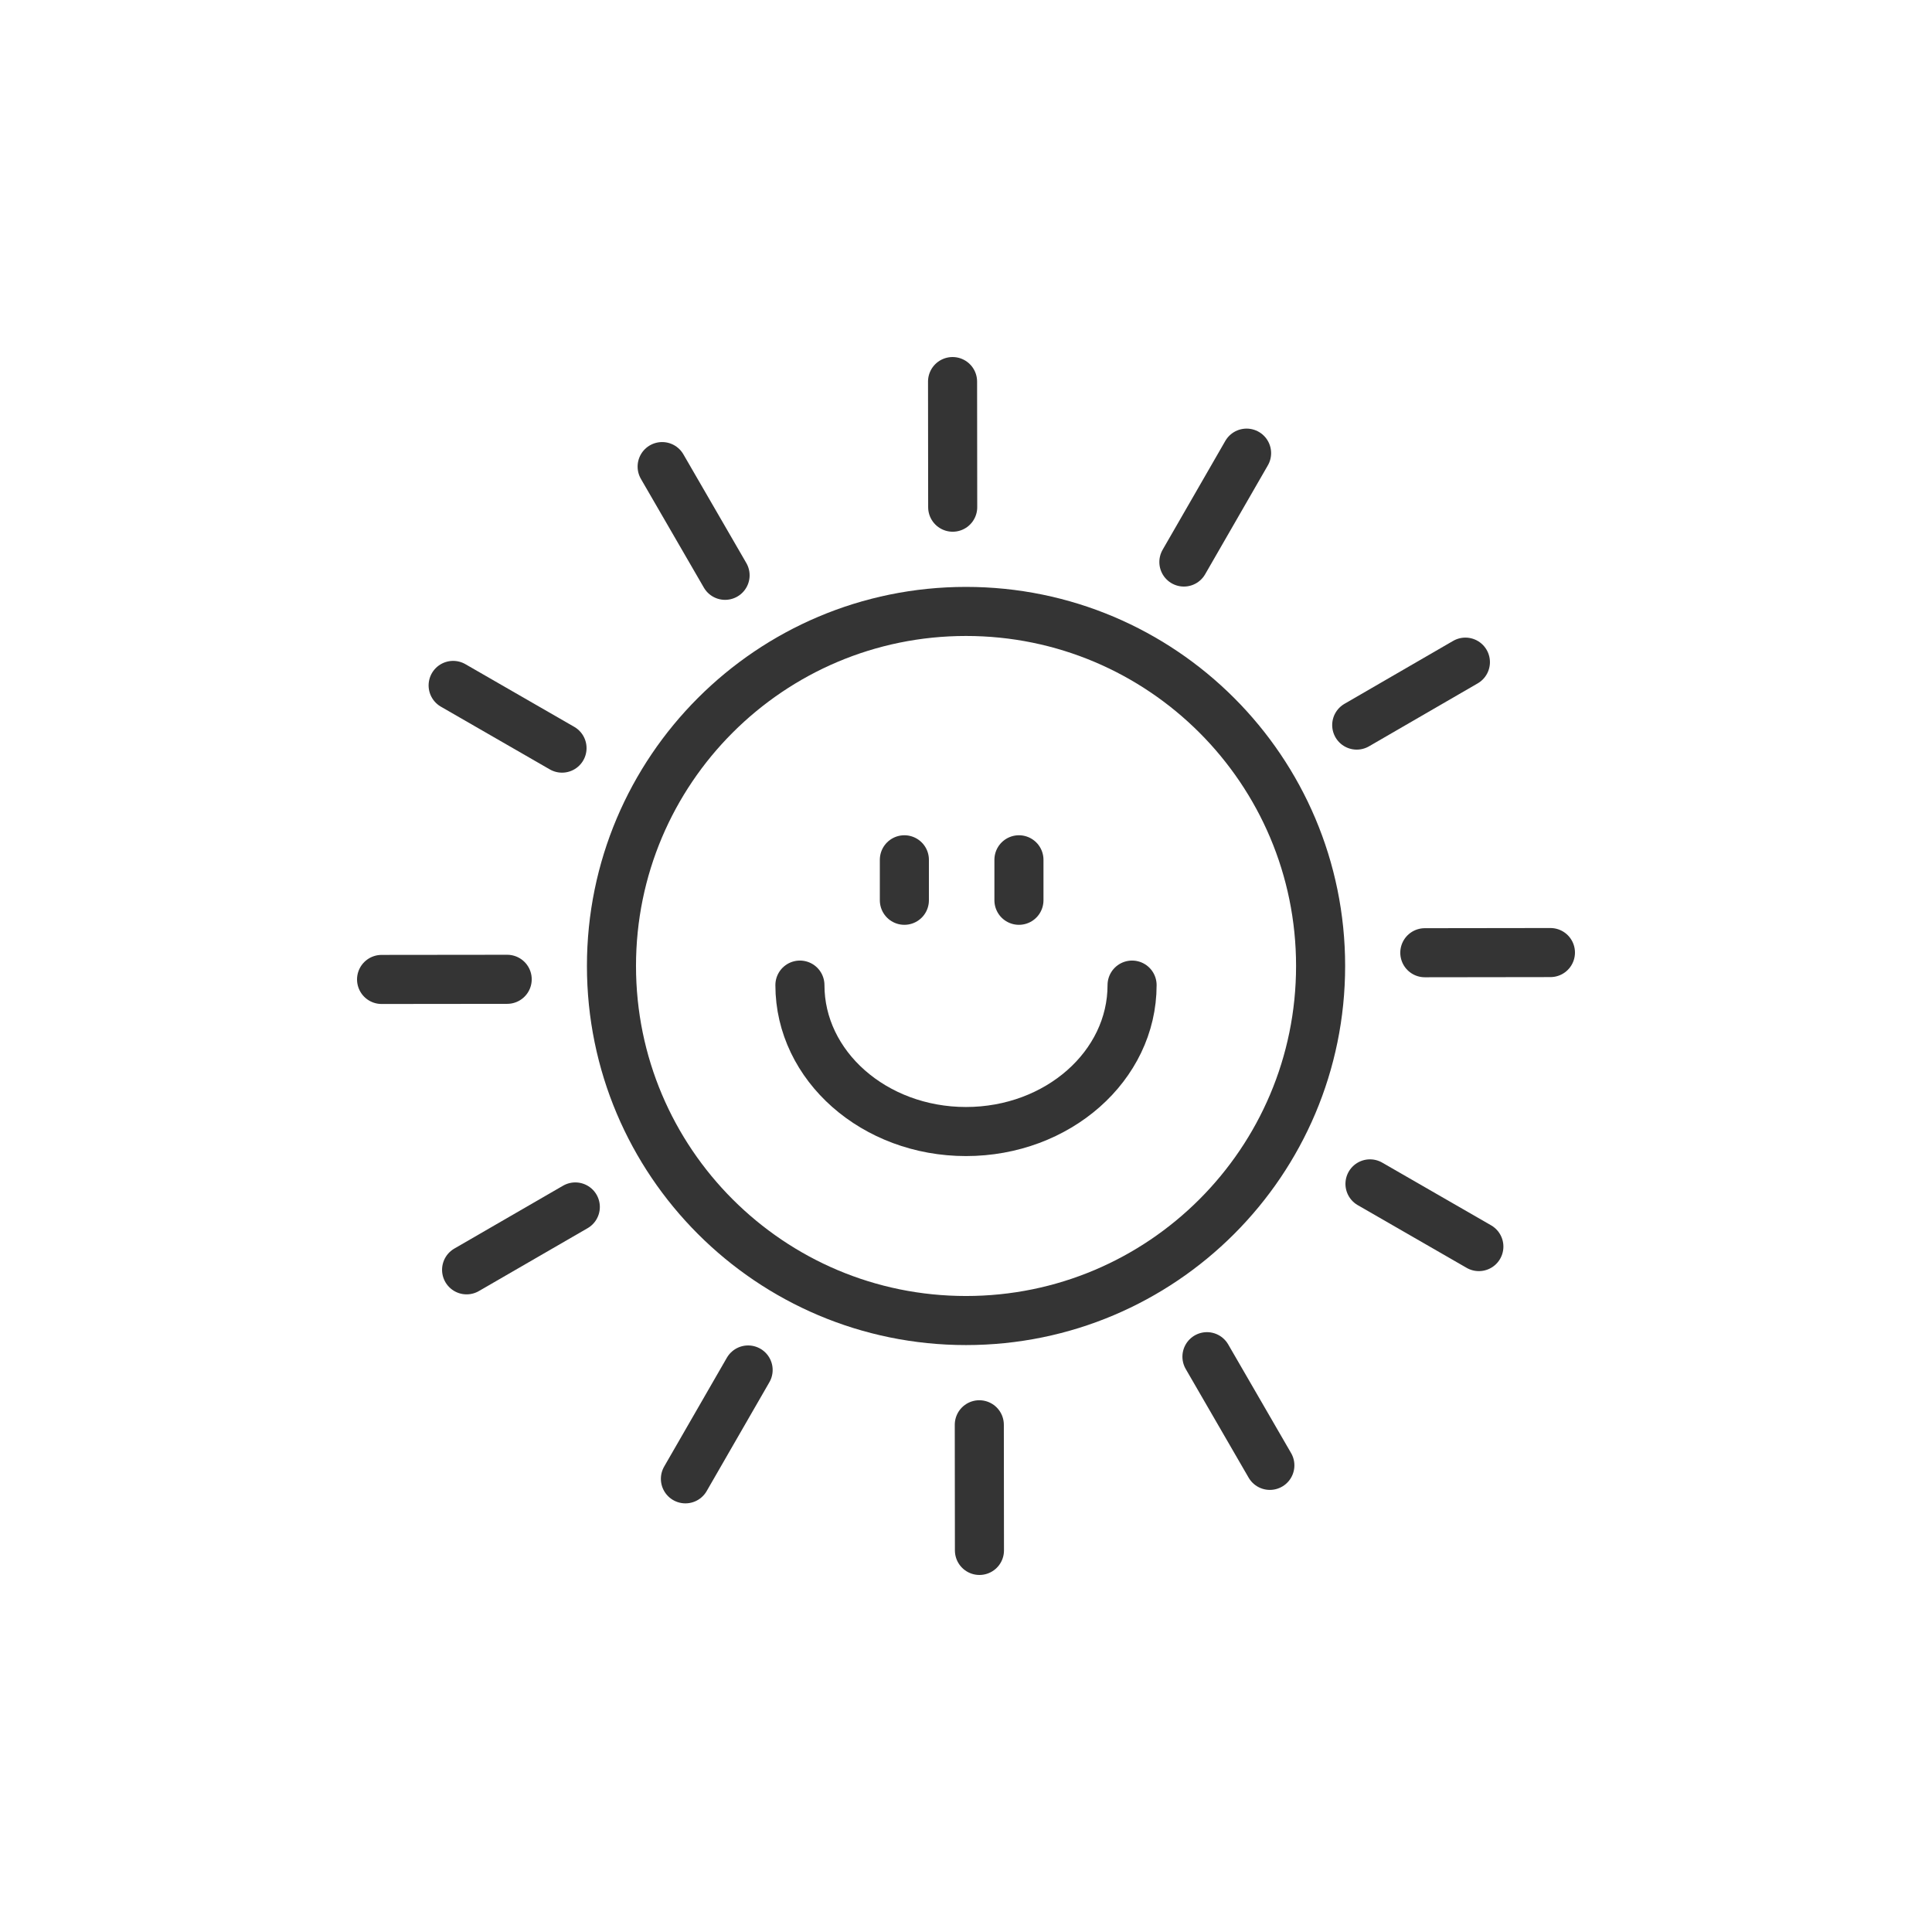 <?xml version="1.0" encoding="utf-8"?>
<!-- Generator: Adobe Illustrator 16.0.0, SVG Export Plug-In . SVG Version: 6.00 Build 0)  -->
<!DOCTYPE svg PUBLIC "-//W3C//DTD SVG 1.1//EN" "http://www.w3.org/Graphics/SVG/1.1/DTD/svg11.dtd">
<svg version="1.1" id="Layer_1" xmlns="http://www.w3.org/2000/svg" xmlns:xlink="http://www.w3.org/1999/xlink" x="0px" y="0px"
	 width="56.693px" height="56.693px" viewBox="0 0 56.693 56.693" enable-background="new 0 0 56.693 56.693" xml:space="preserve">
<g>
	
		<path fill="none" stroke="#343434" stroke-width="1.44" stroke-linecap="round" stroke-linejoin="round" stroke-miterlimit="22.926" d="
		M28.347,17.942c5.747,0,10.405,4.658,10.405,10.404S34.093,38.75,28.347,38.75c-5.746,0-10.404-4.658-10.404-10.404
		S22.601,17.942,28.347,17.942L28.347,17.942z"/>
	
		<line fill="none" stroke="#343434" stroke-width="1.44" stroke-linecap="round" stroke-linejoin="round" stroke-miterlimit="22.926" x1="27.956" y1="14.883" x2="27.952" y2="11.197"/>
	
		<line fill="none" stroke="#343434" stroke-width="1.44" stroke-linecap="round" stroke-linejoin="round" stroke-miterlimit="22.926" x1="21.277" y1="16.882" x2="19.43" y2="13.692"/>
	
		<line fill="none" stroke="#343434" stroke-width="1.44" stroke-linecap="round" stroke-linejoin="round" stroke-miterlimit="22.926" x1="16.492" y1="21.953" x2="13.297" y2="20.113"/>
	
		<line fill="none" stroke="#343434" stroke-width="1.44" stroke-linecap="round" stroke-linejoin="round" stroke-miterlimit="22.926" x1="14.883" y1="28.737" x2="11.197" y2="28.741"/>
	
		<line fill="none" stroke="#343434" stroke-width="1.44" stroke-linecap="round" stroke-linejoin="round" stroke-miterlimit="22.926" x1="16.882" y1="35.417" x2="13.692" y2="37.262"/>
	
		<line fill="none" stroke="#343434" stroke-width="1.44" stroke-linecap="round" stroke-linejoin="round" stroke-miterlimit="22.926" x1="21.953" y1="40.201" x2="20.113" y2="43.395"/>
	
		<line fill="none" stroke="#343434" stroke-width="1.44" stroke-linecap="round" stroke-linejoin="round" stroke-miterlimit="22.926" x1="28.737" y1="41.809" x2="28.741" y2="45.496"/>
	
		<line fill="none" stroke="#343434" stroke-width="1.44" stroke-linecap="round" stroke-linejoin="round" stroke-miterlimit="22.926" x1="35.417" y1="39.811" x2="37.263" y2="43"/>
	
		<line fill="none" stroke="#343434" stroke-width="1.44" stroke-linecap="round" stroke-linejoin="round" stroke-miterlimit="22.926" x1="40.201" y1="34.74" x2="43.396" y2="36.58"/>
	
		<line fill="none" stroke="#343434" stroke-width="1.44" stroke-linecap="round" stroke-linejoin="round" stroke-miterlimit="22.926" x1="41.81" y1="27.957" x2="45.496" y2="27.952"/>
	
		<line fill="none" stroke="#343434" stroke-width="1.44" stroke-linecap="round" stroke-linejoin="round" stroke-miterlimit="22.926" x1="39.812" y1="21.277" x2="43.001" y2="19.43"/>
	
		<line fill="none" stroke="#343434" stroke-width="1.44" stroke-linecap="round" stroke-linejoin="round" stroke-miterlimit="22.926" x1="34.74" y1="16.492" x2="36.58" y2="13.297"/>
	
		<line fill="none" stroke="#343434" stroke-width="1.44" stroke-linecap="round" stroke-linejoin="round" stroke-miterlimit="22.926" x1="26.538" y1="25.23" x2="26.538" y2="26.418"/>
	
		<line fill="none" stroke="#343434" stroke-width="1.44" stroke-linecap="round" stroke-linejoin="round" stroke-miterlimit="22.926" x1="29.9" y1="25.23" x2="29.9" y2="26.418"/>
	
		<path fill="none" stroke="#343434" stroke-width="1.44" stroke-linecap="round" stroke-linejoin="round" stroke-miterlimit="22.926" d="
		M33.22,28.907c0,2.373-2.182,4.297-4.874,4.297c-2.691,0-4.873-1.924-4.873-4.297"/>
</g>
</svg>
